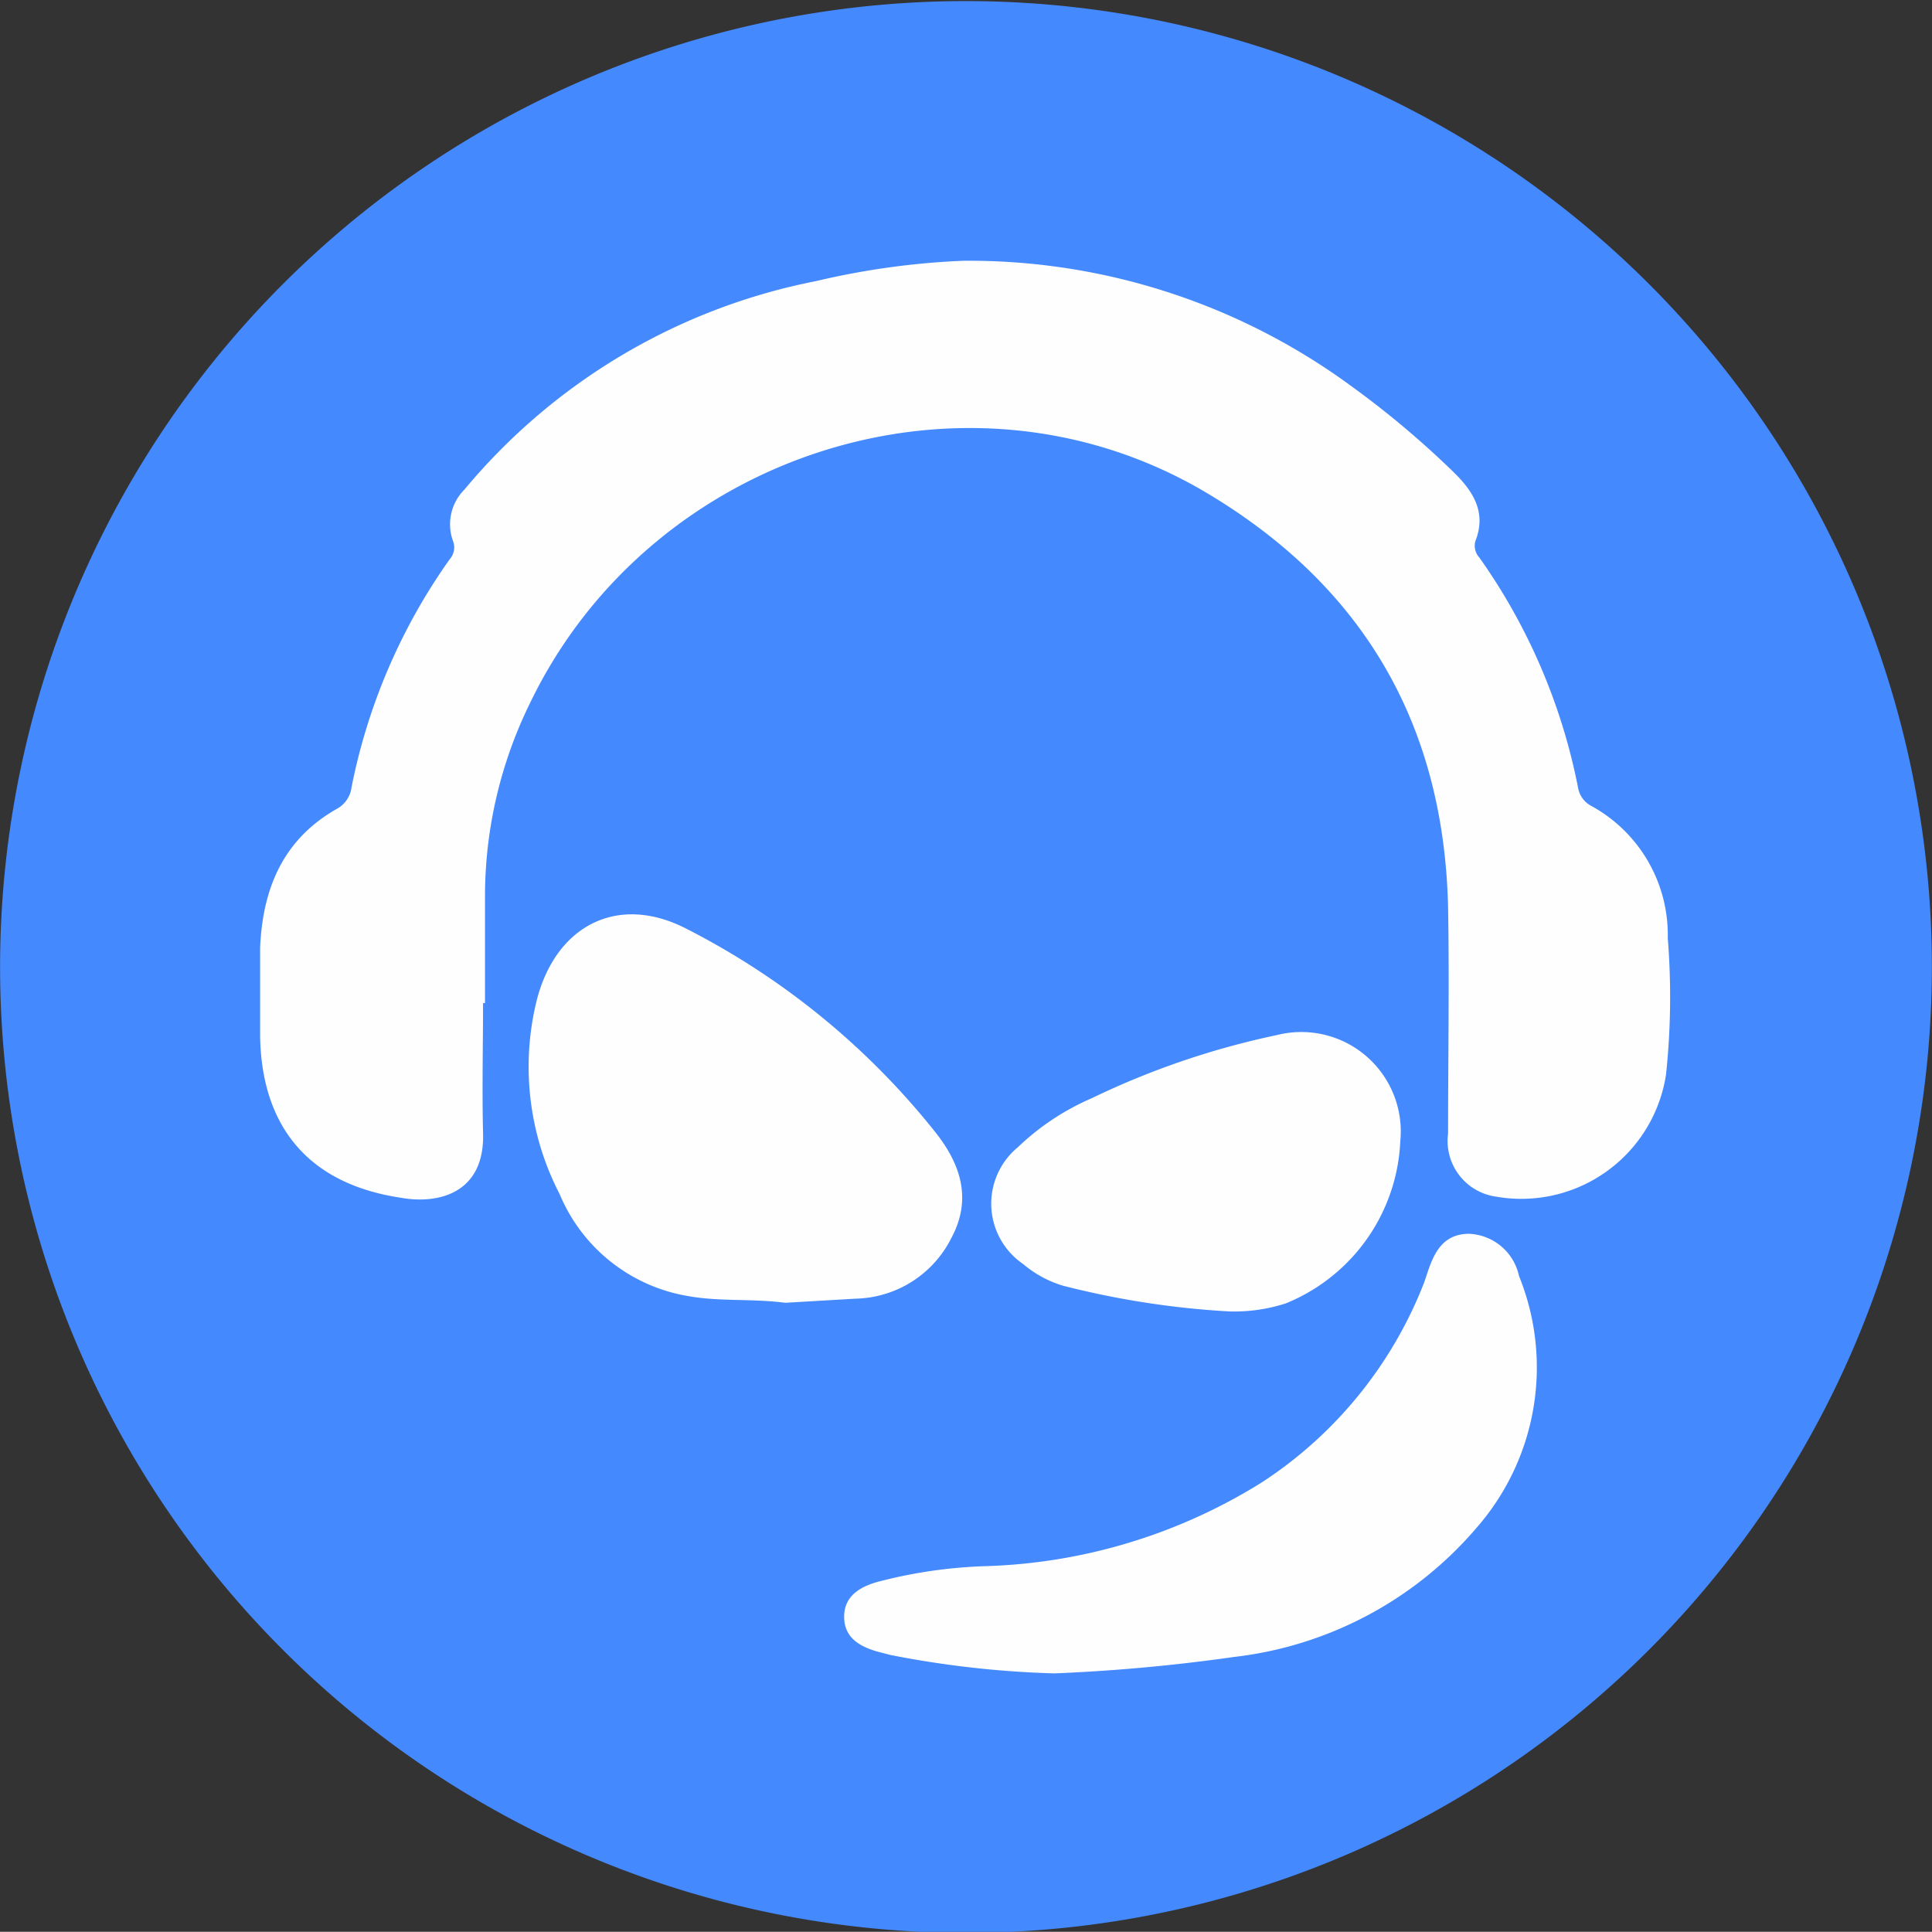 <svg id="Logo" xmlns="http://www.w3.org/2000/svg" viewBox="0 0 89.35 89.34"><rect x="0" y="0" width="89.35" height="89.34" fill="#333333" stroke="none"/><title>logo-circle</title><path id="Back" d="M790.45,414a44.67,44.67,0,1,1,44.75-43.56A44.68,44.68,0,0,1,790.45,414Z" transform="translate(-745.87 -324.61)" fill="#4489fe"/><path id="mic" d="M794.64,402a45.58,45.58,0,0,1-7.58-.85l-.62-.16c-.82-.24-1.52-.64-1.53-1.59s.69-1.38,1.5-1.62a22.25,22.25,0,0,1,5.06-.74,25.56,25.56,0,0,0,12.75-3.87,19.42,19.42,0,0,0,7.51-9.24l.09-.26c.32-1,.7-2,2-2a2.47,2.47,0,0,1,2.3,1.95,11.26,11.26,0,0,1-1.94,11.62,17.36,17.36,0,0,1-11.24,6A82.8,82.8,0,0,1,794.64,402Z" transform="translate(-745.87 -324.61)" fill="#fefefe"/><path id="left-eye" d="M782.19,384.86c-1.57-.2-3-.05-4.44-.3a7.84,7.84,0,0,1-6-4.73,12.81,12.81,0,0,1-1.07-8.91c.87-3.5,3.75-5,6.93-3.36A35,35,0,0,1,789.15,377c1.15,1.46,1.68,3.07.72,4.86a5.08,5.08,0,0,1-4.43,2.81Z" transform="translate(-745.87 -324.61)" fill="#fefefe"/><path id="right-eye" d="M802.71,385.26a39.86,39.86,0,0,1-7.68-1.19,5.09,5.09,0,0,1-1.84-1,3.38,3.38,0,0,1-.25-5.4,11.53,11.53,0,0,1,3.42-2.27,37.3,37.3,0,0,1,8.56-2.92,4.6,4.6,0,0,1,5.71,4.91,8.5,8.5,0,0,1-5.3,7.5A7.77,7.77,0,0,1,802.71,385.26Z" transform="translate(-745.87 -324.61)" fill="#fefefe"/><path id="headset" d="M768.21,371c0,2-.05,4,0,6,.09,2.75-2,3.33-3.82,3-4.18-.63-6.41-3.21-6.49-7.44,0-1.38,0-2.76,0-4.13.12-2.72,1.05-5,3.56-6.42a1.32,1.32,0,0,0,.67-1,27.38,27.38,0,0,1,4.54-10.54.82.82,0,0,0,.15-.84,2.27,2.27,0,0,1,.53-2.38,28.2,28.2,0,0,1,16.26-9.64,36,36,0,0,1,6.79-.94,29.88,29.88,0,0,1,17.94,5.78,42.6,42.6,0,0,1,4.76,4c.9.88,1.53,1.86,1,3.19a.81.81,0,0,0,.19.76,27.59,27.59,0,0,1,4.56,10.63,1.17,1.17,0,0,0,.61.85A6.8,6.8,0,0,1,823,368a34,34,0,0,1-.08,6.3,6.77,6.77,0,0,1-7.87,5.65,2.6,2.6,0,0,1-2.21-2.92c0-3.5.06-7,0-10.48-.2-8.41-3.89-14.8-11.14-19.13-11.09-6.62-25.74-1.87-31.31,9.69a20.28,20.28,0,0,0-2.09,8.86V371Z" transform="translate(-745.87 -324.61)" fill="#fefefe"/></svg>